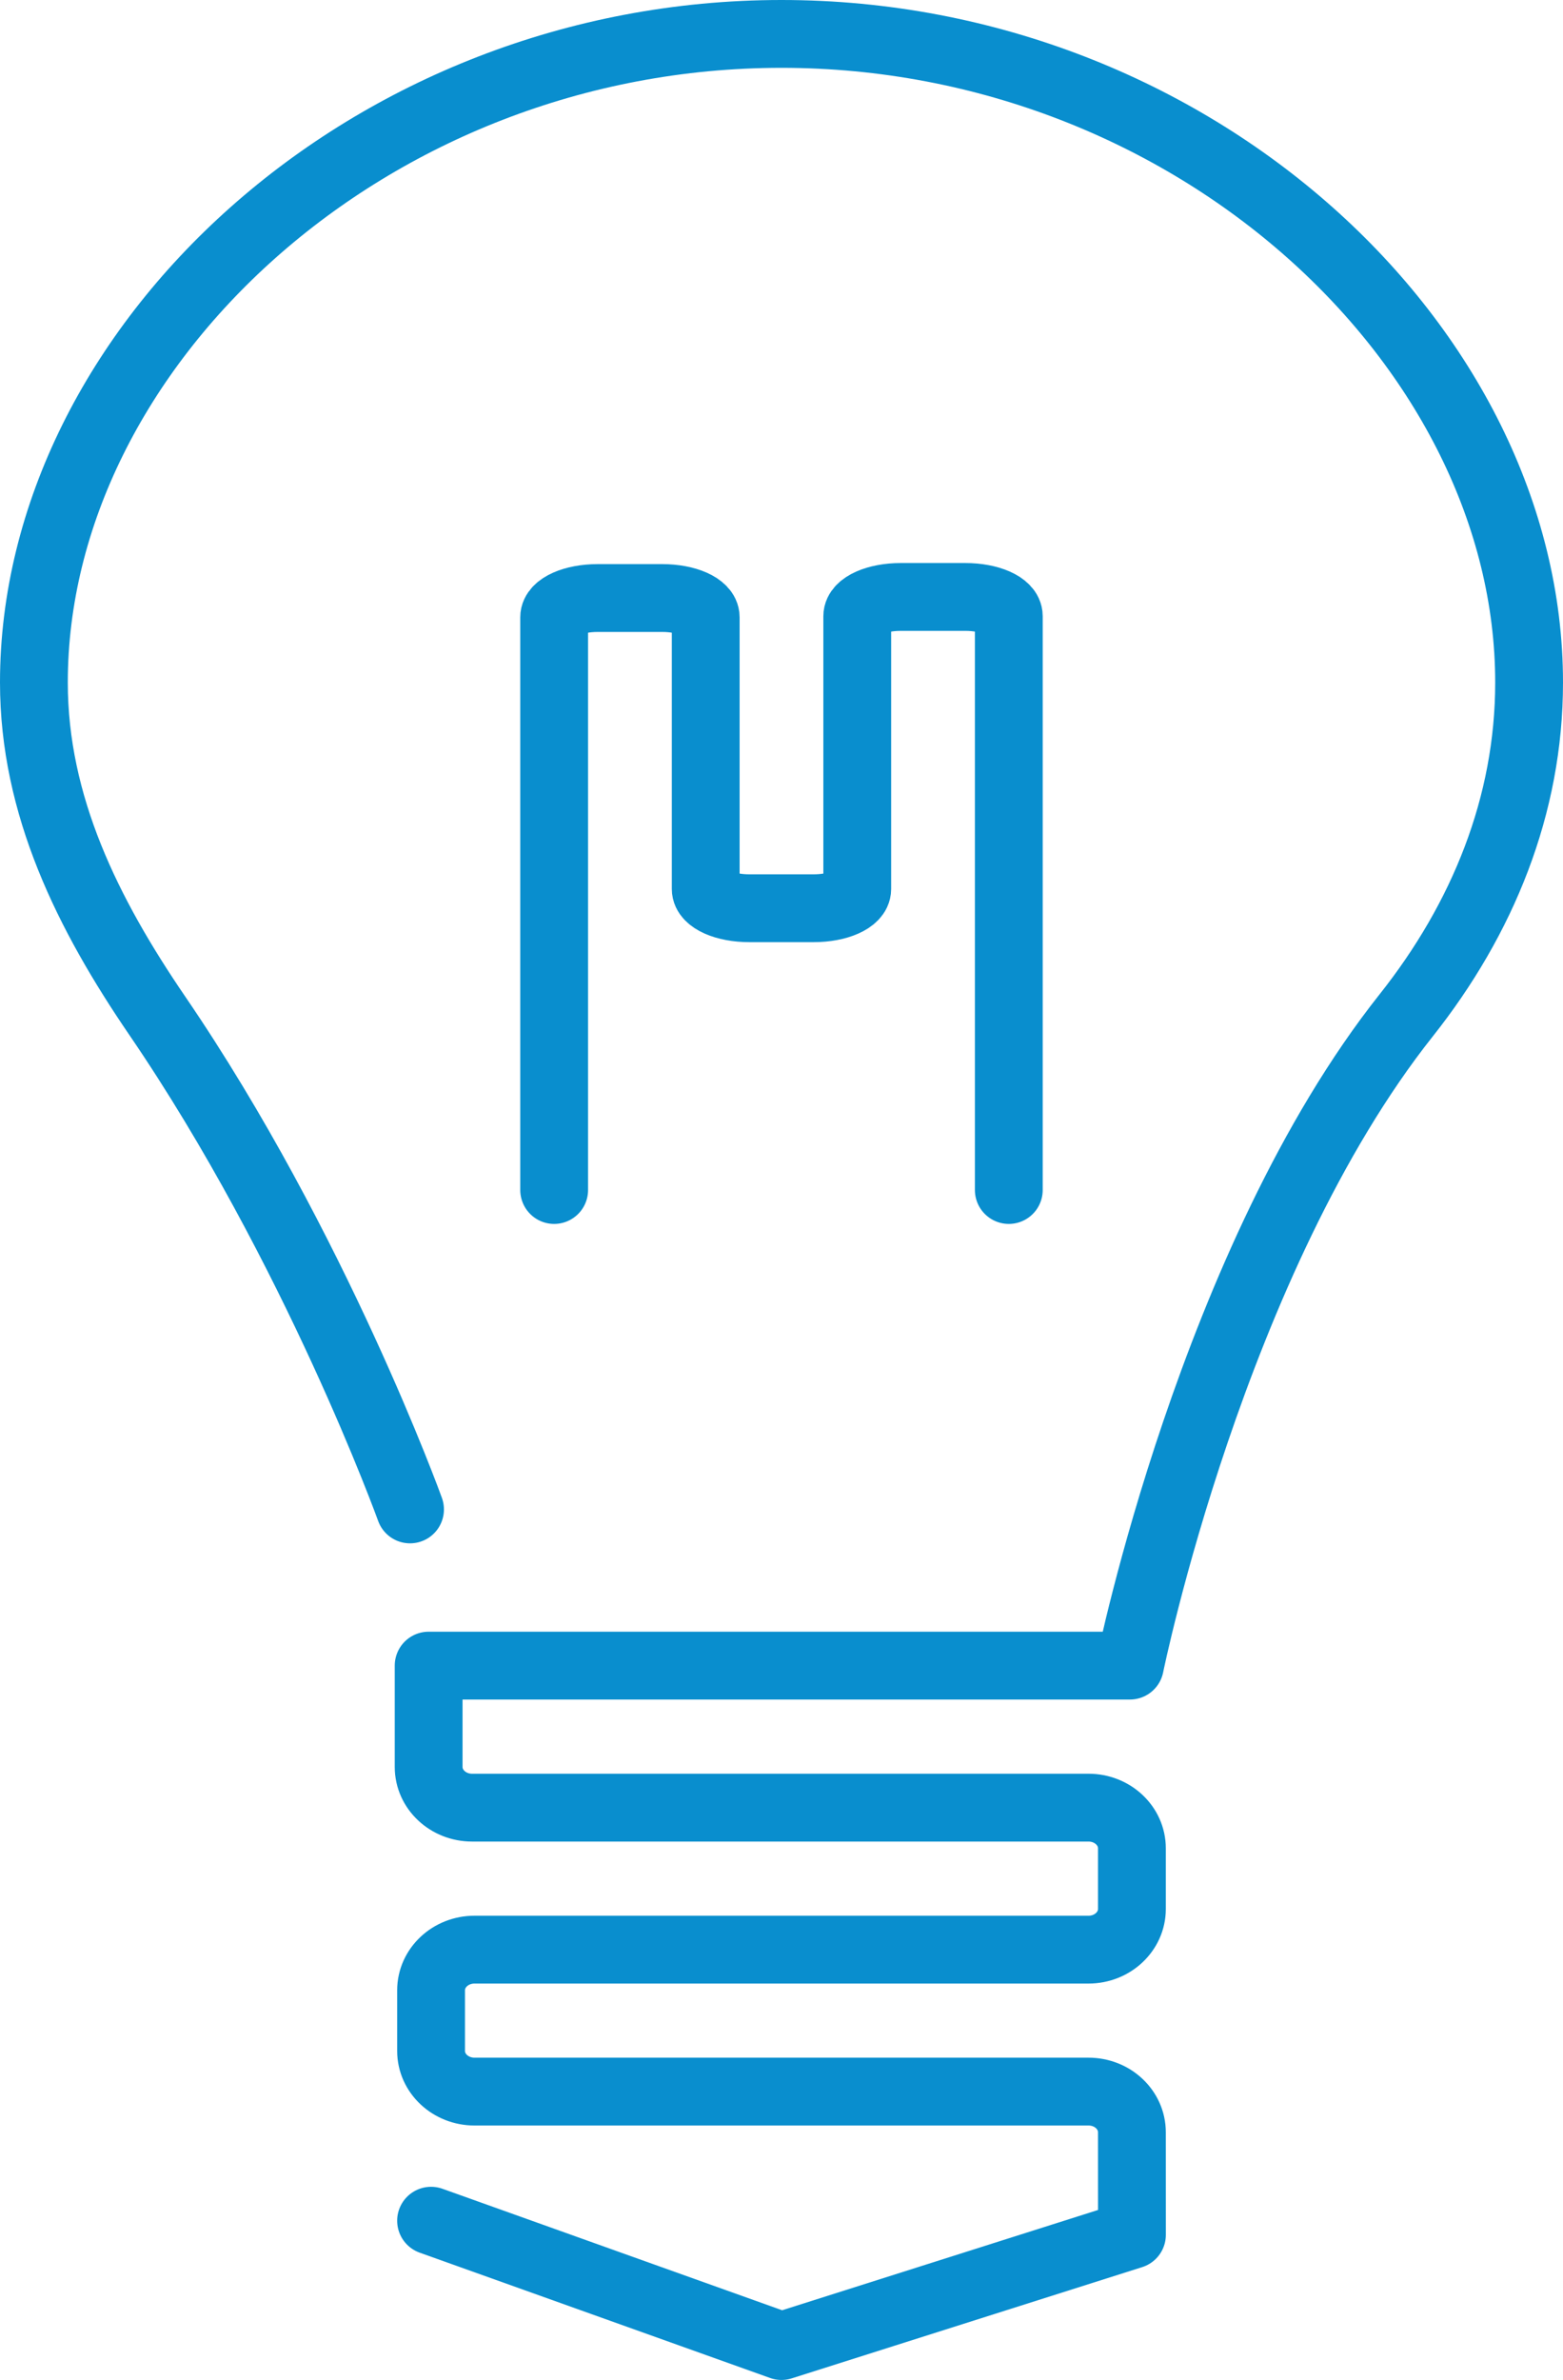 <svg xmlns="http://www.w3.org/2000/svg" width="92.21" height="140.343" viewBox="0 0 92.21 140.343"><g stroke="#098ECE" stroke-width="4" stroke-linecap="round" stroke-linejoin="round" stroke-miterlimit="10" fill="none"><path d="M24.19 89.007S18.63 73.592 9.283 59.903C5.178 53.893 2 47.51 2 40.243 2 20.51 21.748 2 46.105 2 70.465 2 90.21 20.51 90.21 40.243c0 7.25-2.738 13.94-7.25 19.628-11.432 14.412-16.3 38.347-16.3 38.347H25.288v5.975c0 1.325 1.147 2.4 2.562 2.4h36.368c1.414 0 2.56 1.074 2.56 2.398v3.575c0 1.324-1.146 2.4-2.56 2.4H27.993c-1.414 0-2.562 1.074-2.562 2.398v3.576c0 1.323 1.148 2.397 2.563 2.397h36.224c1.416 0 2.56 1.074 2.56 2.4l.002 6.044-20.676 6.56-20.673-7.39M59.515 70.172V36.334c0-.626-1.147-1.133-2.562-1.133h-3.817c-1.414 0-2.562.508-2.562 1.134v16.088c0 .626-1.147 1.133-2.56 1.133h-3.818c-1.415 0-2.562-.507-2.562-1.133V36.398c0-.626-1.148-1.133-2.562-1.133h-3.817c-1.414 0-2.562.507-2.562 1.133v33.774"/></g></svg>